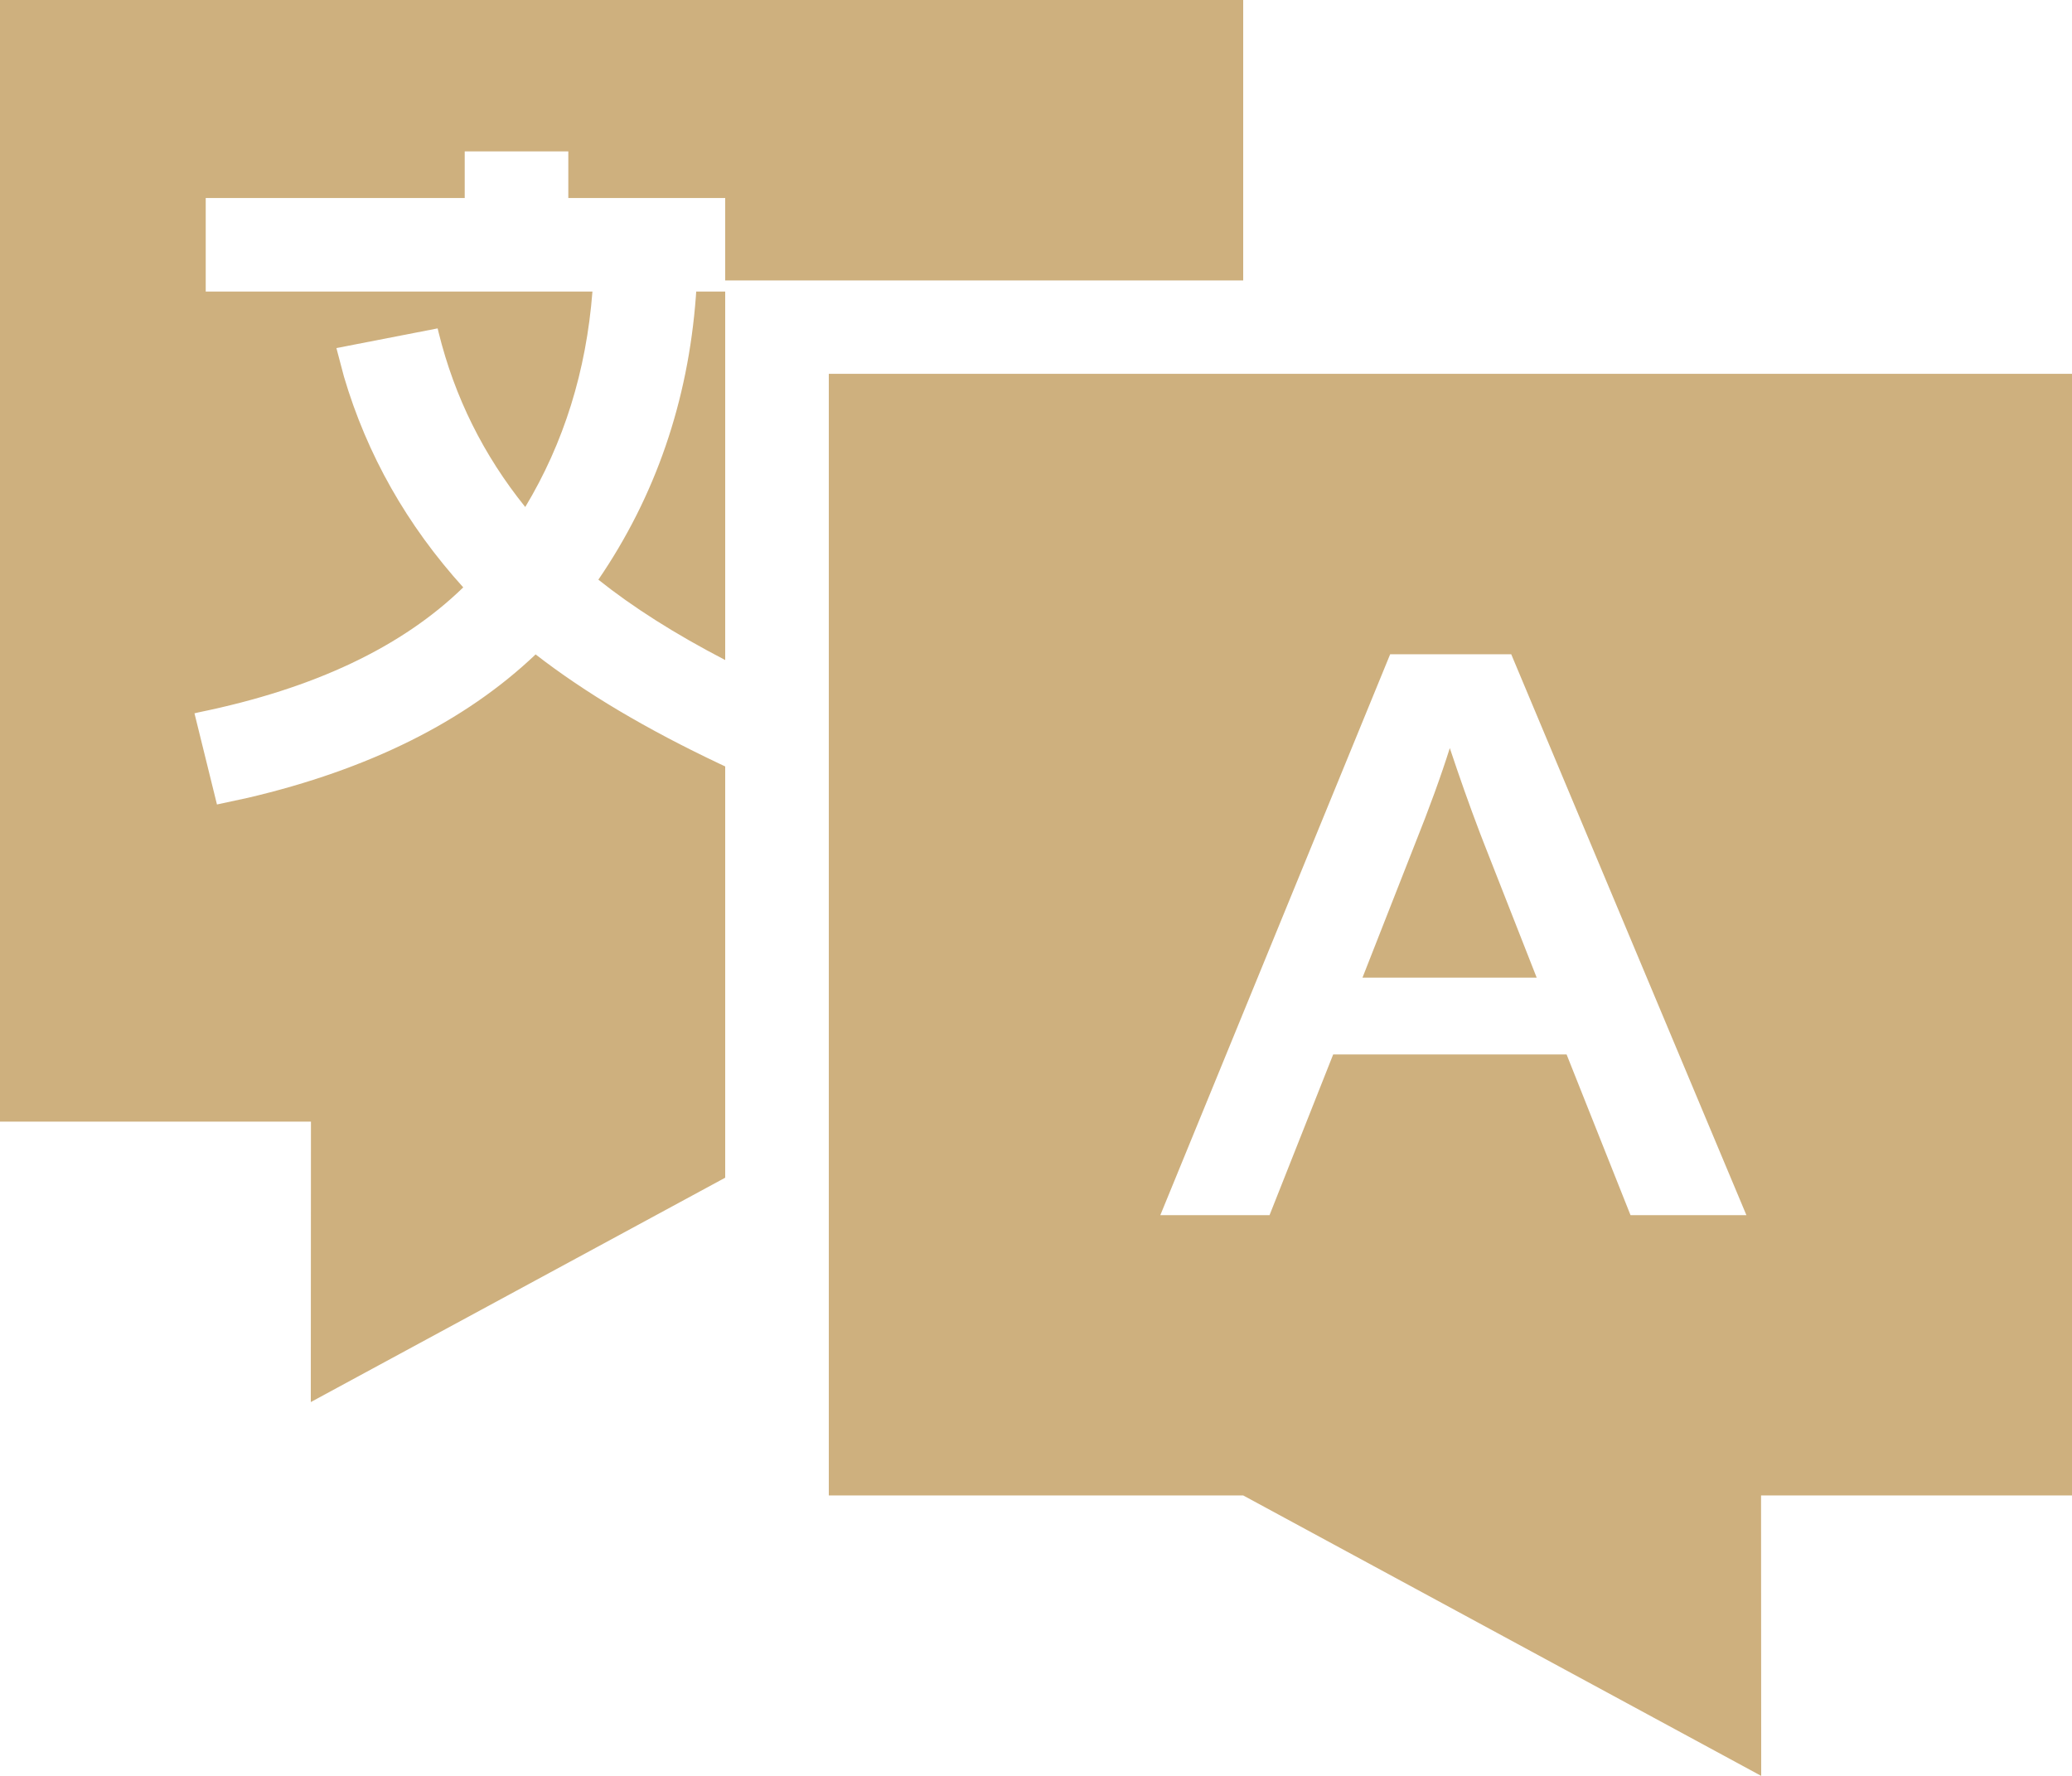 <svg width="14" height="12" viewBox="0 0 14 12" fill="none" xmlns="http://www.w3.org/2000/svg">
<path fill-rule="evenodd" clip-rule="evenodd" d="M14 2.526V10.105H11.899L11.9 12L8.4 10.105H5.6V2.526H14ZM8.4 0V1.895H4.9V7.958L2.1 9.474L2.101 7.579H0V0H8.4ZM10.211 4.421H9.393L7.84 8.211H8.578L9.008 7.125H10.585L11.017 8.211H11.8L10.211 4.421ZM9.796 5.055C9.86 5.247 9.927 5.438 9.999 5.627L10.03 5.707L10.383 6.606H9.206L9.559 5.707C9.658 5.46 9.737 5.242 9.796 5.055ZM3.84 1.023H3.14V1.338H1.39V1.97L4.003 1.97C3.961 2.508 3.81 2.992 3.549 3.426C3.267 3.076 3.072 2.684 2.964 2.248L2.957 2.219L2.273 2.352L2.324 2.545C2.48 3.073 2.749 3.548 3.13 3.969C2.717 4.371 2.125 4.653 1.344 4.813L1.314 4.82L1.466 5.436L1.675 5.391C2.49 5.2 3.141 4.877 3.619 4.422C3.954 4.682 4.369 4.928 4.864 5.162L4.9 5.179V4.46C4.561 4.284 4.276 4.103 4.043 3.917C4.429 3.352 4.649 2.712 4.702 2.002L4.704 1.97L4.9 1.97V1.338H3.84L3.84 1.023Z" fill="#CEB07E"/>
</svg>
